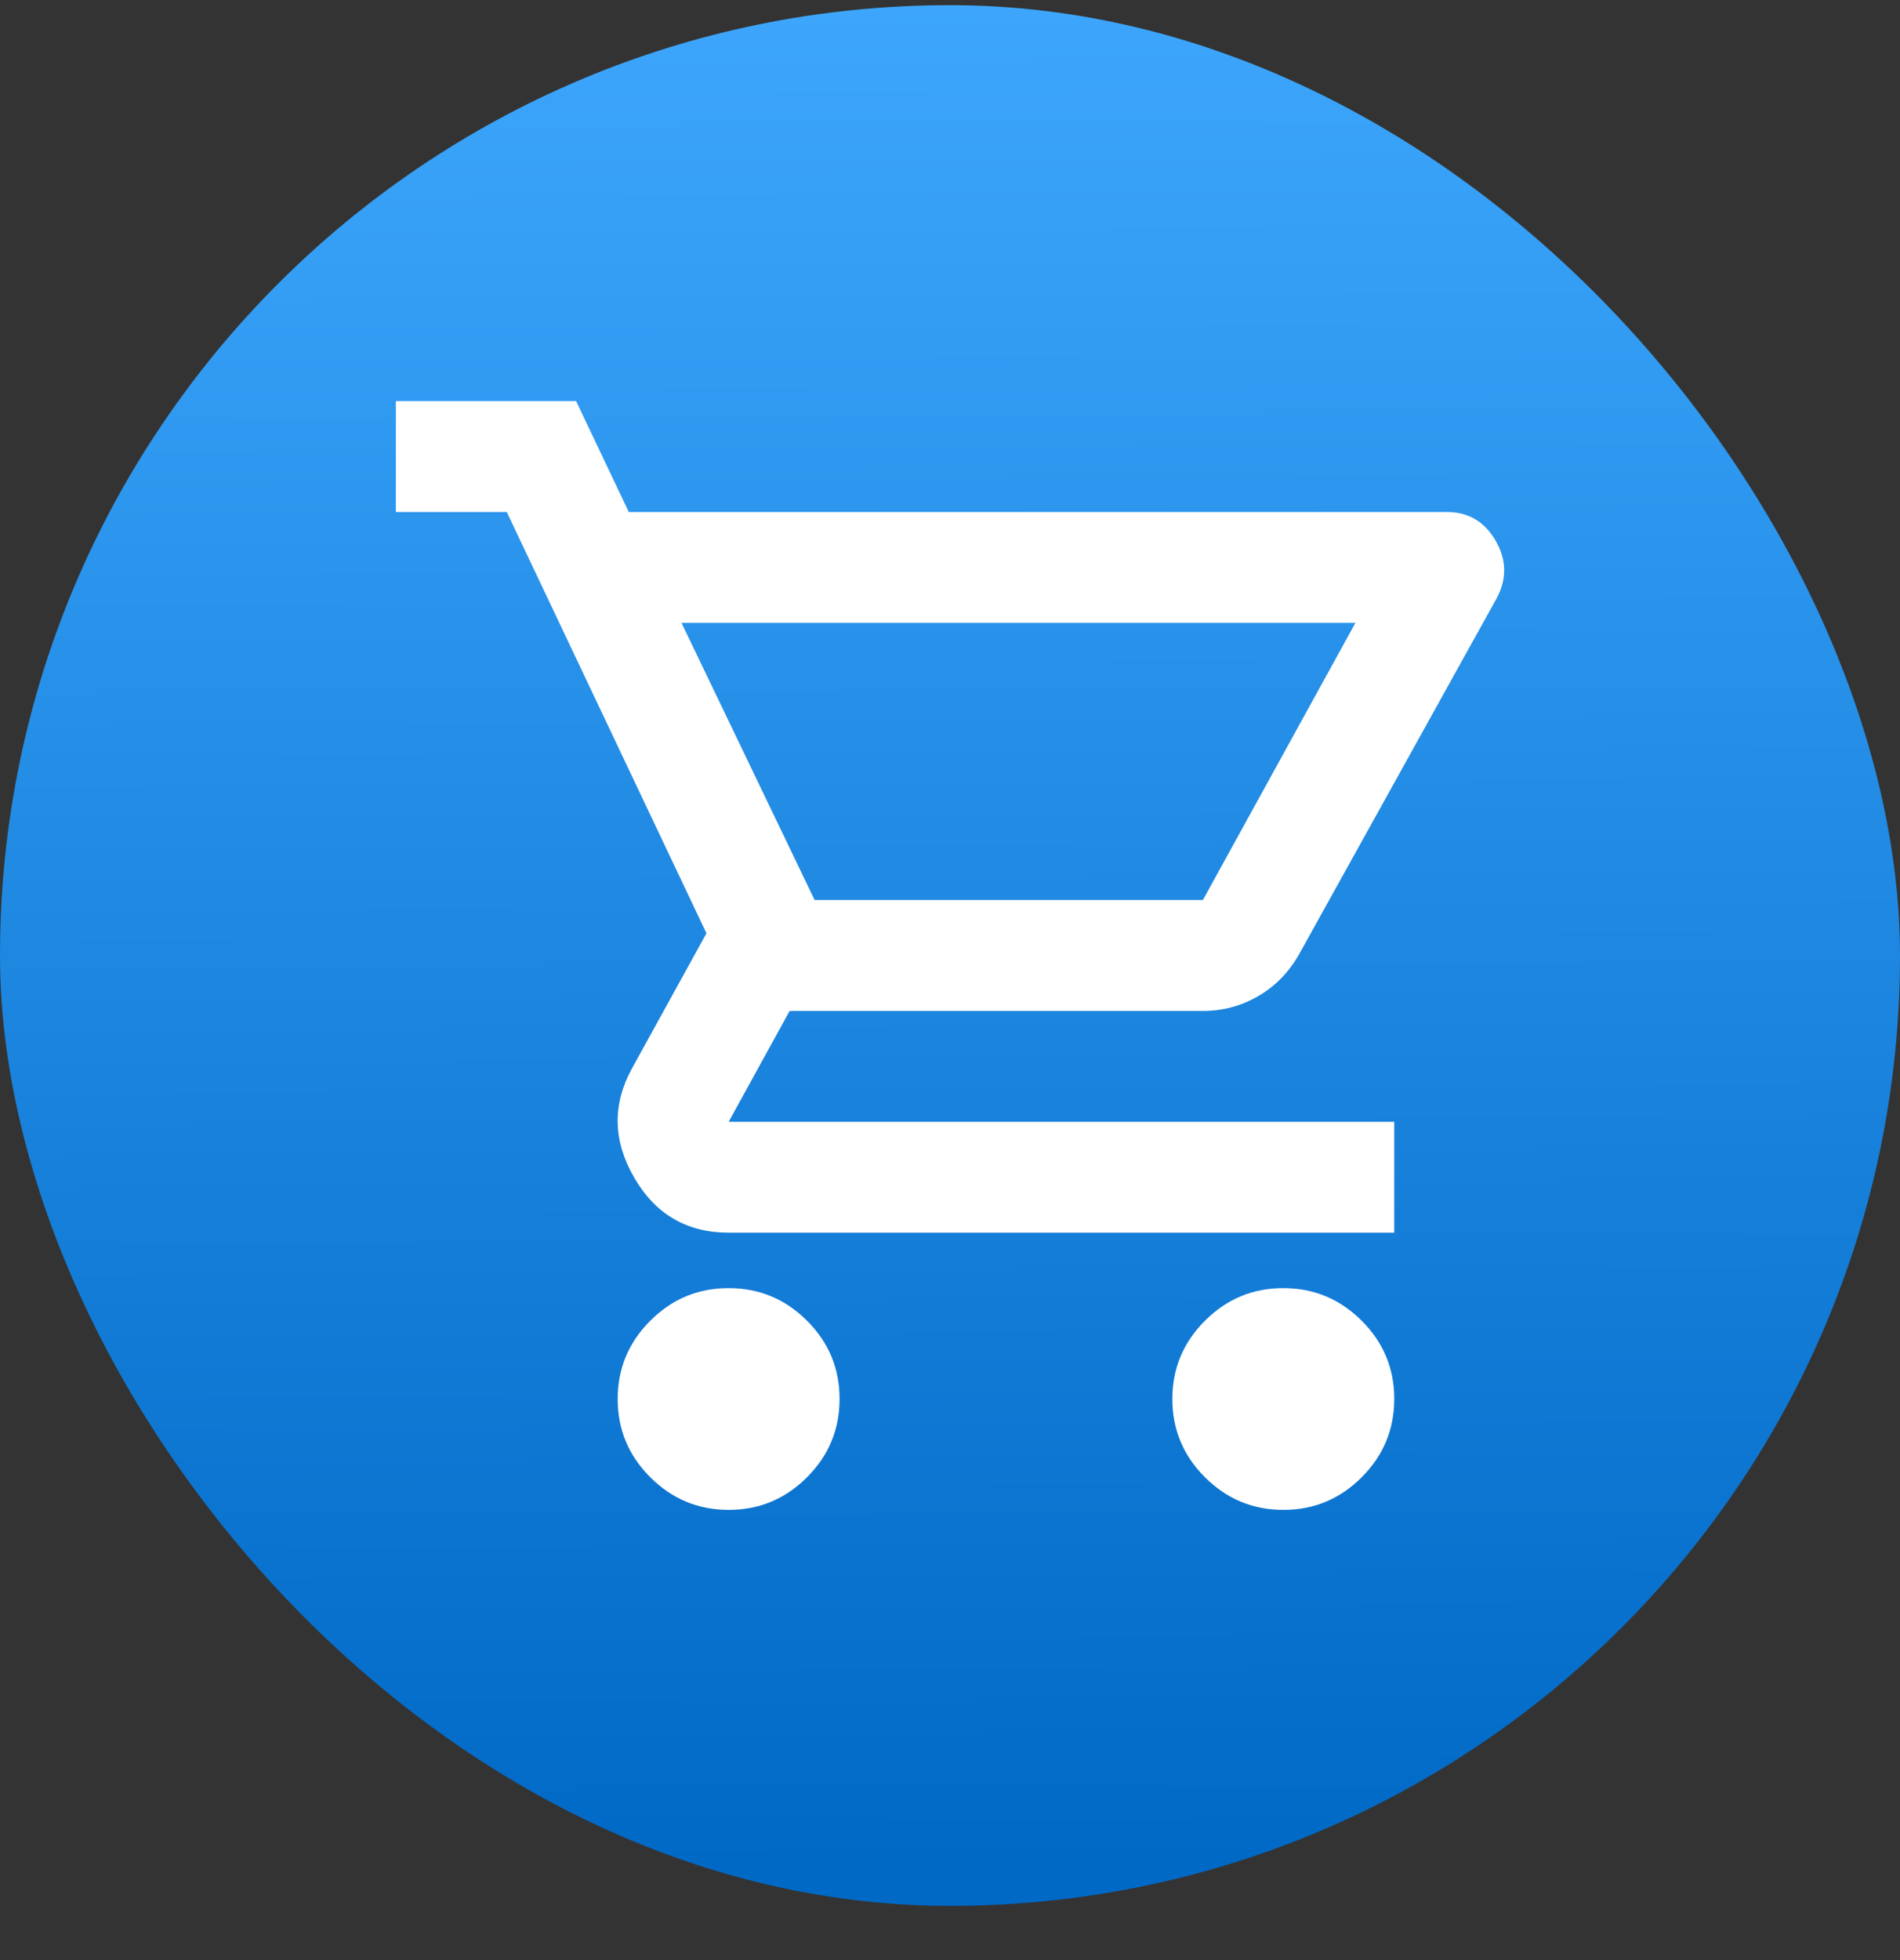 <svg width="32" height="33" viewBox="0 0 32 33" fill="none" xmlns="http://www.w3.org/2000/svg">
<rect x="0" y="0" width="32" height="33" fill="#333333" stroke="none"/>
<rect y="0.087" width="32" height="32" rx="16" fill="url(#paint0_linear_578_11497)"/>
<path d="M12.272 25.42C11.758 25.42 11.318 25.237 10.952 24.871C10.585 24.505 10.403 24.066 10.403 23.553C10.403 23.04 10.586 22.601 10.953 22.235C11.319 21.869 11.758 21.686 12.272 21.687C12.786 21.687 13.226 21.87 13.592 22.236C13.958 22.601 14.141 23.041 14.14 23.553C14.14 24.067 13.957 24.506 13.591 24.872C13.225 25.238 12.785 25.421 12.272 25.42ZM21.614 25.42C21.1 25.42 20.66 25.237 20.294 24.871C19.927 24.505 19.745 24.066 19.745 23.553C19.745 23.04 19.928 22.601 20.295 22.235C20.661 21.869 21.101 21.686 21.614 21.687C22.128 21.687 22.567 21.87 22.934 22.236C23.3 22.601 23.483 23.041 23.482 23.553C23.482 24.067 23.299 24.506 22.933 24.872C22.567 25.238 22.127 25.421 21.614 25.42ZM11.478 10.487L13.72 15.153H20.259L22.828 10.487H11.478ZM10.59 8.62H24.369C24.728 8.62 25 8.78 25.187 9.099C25.374 9.418 25.382 9.741 25.21 10.067L21.894 16.04C21.723 16.351 21.493 16.592 21.204 16.763C20.916 16.934 20.601 17.02 20.259 17.02H13.299L12.272 18.887H23.482V20.753H12.272C11.571 20.753 11.042 20.446 10.684 19.831C10.325 19.216 10.31 18.606 10.637 18L11.898 15.713L8.535 8.62H6.667V6.753H9.703L10.59 8.62Z" fill="white"/>
<defs>
<linearGradient id="paint0_linear_578_11497" x1="16" y1="0.087" x2="16.165" y2="32.088" gradientUnits="userSpaceOnUse">
<stop stop-color="#3DA6FC"/>
<stop offset="0.979" stop-color="#0069C6"/>
</linearGradient>
</defs>
</svg>
